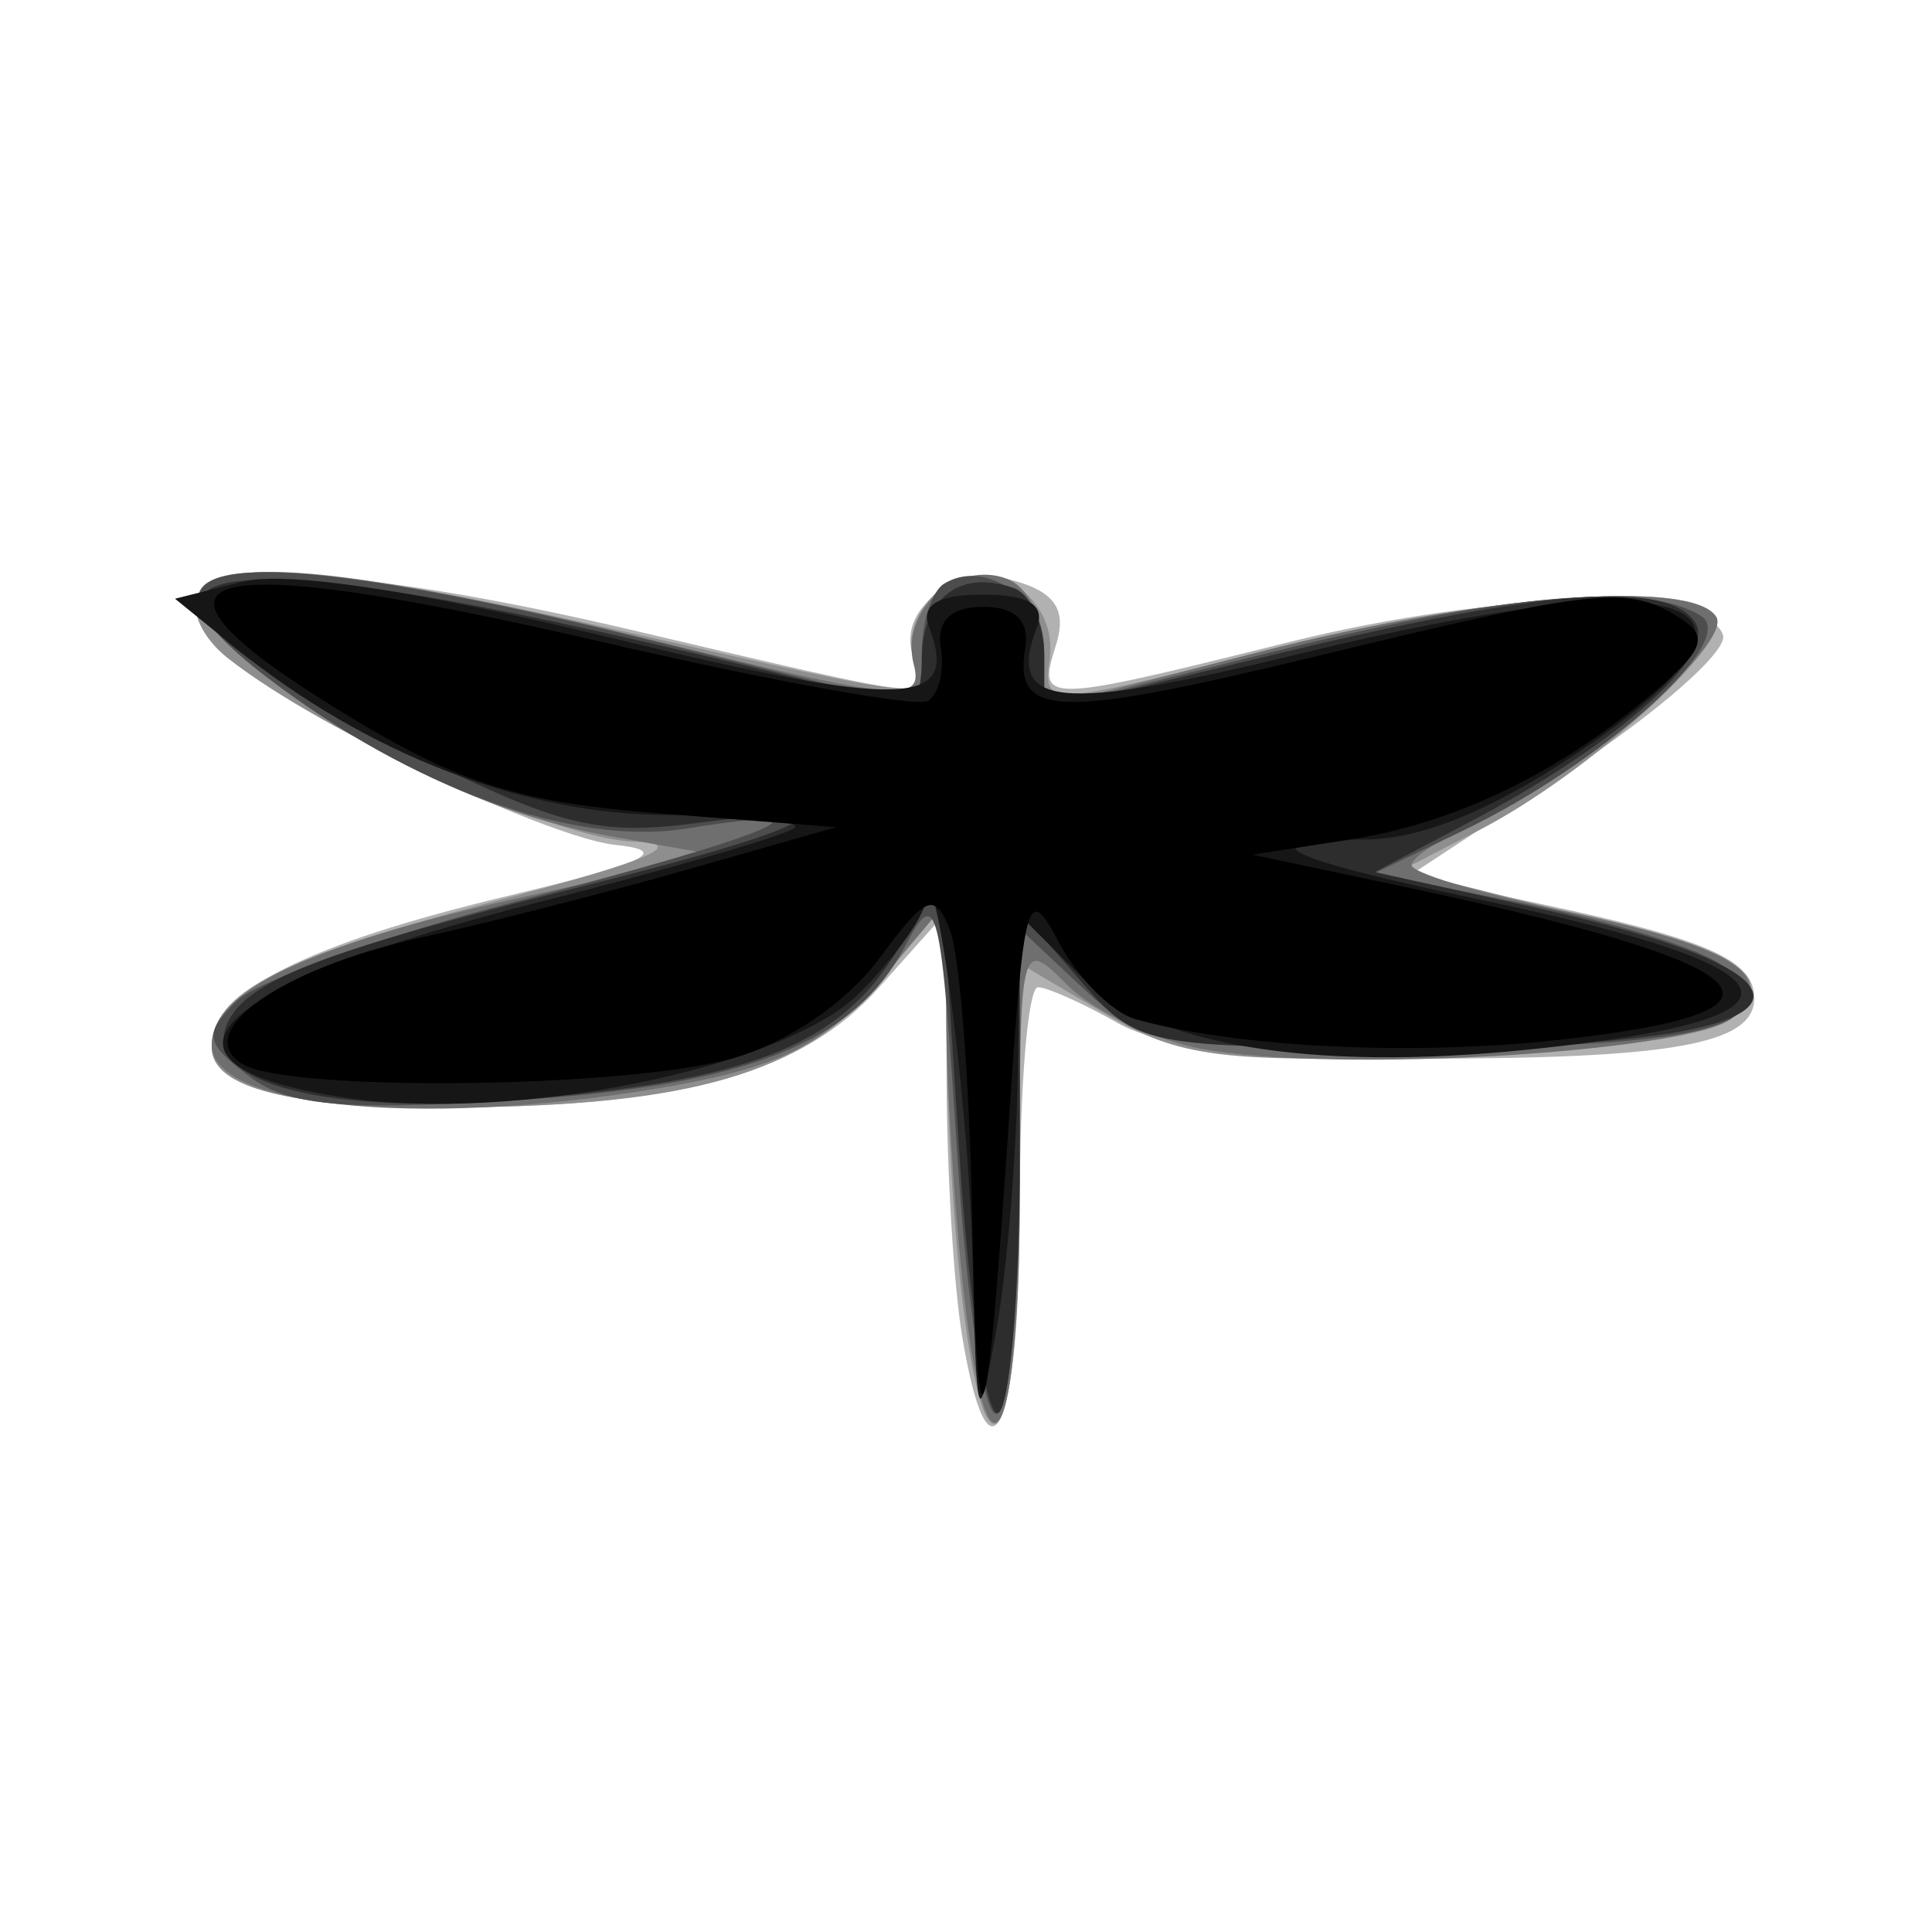 <?xml version="1.0" encoding="UTF-8"?>
<svg width="64" height="64" version="1.1" viewBox="0 0 210 297" xmlns="http://www.w3.org/2000/svg" xmlns:cc="http://creativecommons.org/ns#" xmlns:dc="http://purl.org/dc/elements/1.1/" xmlns:rdf="http://www.w3.org/1999/02/22-rdf-syntax-ns#">
<g transform="translate(4.097 5.462)" stroke-width="3.764">
<path d="m100.29 199.8c-1.283-7.763-2.352-25.574-2.374-39.581l-0.041-25.466-10.458 11.704c-11.559 12.937-29.91 18.121-64.821 18.311-25.683 0.14-37.639-2.893-37.639-9.547 0-8.139 14.75-15.609 45.167-22.874 21.691-5.181 25.597-7.017 16.864-7.929-6.251-0.652-23.189-7.585-37.639-15.407-47.098-25.492-28.509-33.727 39.914-17.682 48.375 11.343 46.215 11.131 43.592 4.296-2.904-7.568 6.919-14.548 16.288-11.574 5.662 1.797 7.223 4.521 5.573 9.721-2.844 8.96-2.233 8.952 35.72-0.494 32.329-8.046 64.387-8.578 66.843-1.109 0.786 2.39-9.76 11.703-23.437 20.695l-24.866 16.348 19.967 4.223c25.837 5.464 33.141 8.676 33.141 14.574 0 7.101-12.811 9.353-52.695 9.261-23.964-0.055-38.861-1.856-45.167-5.461-5.175-2.958-10.68-5.439-12.233-5.513-1.553-0.073-2.823 15.111-2.823 33.742 0 34.633-4.691 45.077-8.876 19.761z" fill="#b1b1b1"/>
<path d="m100.31 194.15c-1.305-10.868-2.388-29.012-2.406-40.32l-0.033-20.559-10.376 12.428c-11.483 13.755-28.895 18.869-64.903 19.065-25.259 0.137-37.639-2.88-37.639-9.173 0-8.446 10.532-13.854 44.169-22.678 23.198-6.086 29.328-8.756 20.651-8.996-11.752-0.325-47.51-16.506-62.374-28.225-3.83-3.02-5.847-7.297-4.483-9.505 3.821-6.183 19.878-4.856 65.293 5.396 48.948 11.049 47.273 10.898 44.641 4.039-1.133-2.954 0.521-7.513 3.677-10.133 7.583-6.293 18.677 0.494 17.223 10.538-1.031 7.123-0.232 7.093 31.993-1.198 34.308-8.826 66.833-11.369 70.455-5.508 2.535 4.102-19.756 24.219-36.338 32.794l-12.006 6.208 25.154 6.332c28.429 7.156 32.41 9.666 25.817 16.271-2.895 2.9-19.412 5.124-44.022 5.927-34.412 1.123-41.047 0.306-52.515-6.46l-13.127-7.745v35.63c0 38.634-5.035 47.659-8.853 15.87z" fill="#8e8e8e"/>
<path d="m100.29 190.78c-1.33-12.725-2.418-30.869-2.418-40.32v-17.184l-10.351 12.126c-7.976 9.344-15.002 12.981-30.625 15.854-37.107 6.825-71.942 3.904-71.942-6.033 0-8.279 14.911-15.441 47.049-22.598l30.111-6.706-15.709-2.805c-17.782-3.175-35.055-11.213-53.053-24.687-25.472-19.069-4.05-21.134 58.657-5.654 38.754 9.567 42.433 9.915 40.851 3.862-2.128-8.136 6.598-16.097 14.373-13.113 3.132 1.202 5.694 6.139 5.694 10.972v8.787l32.934-8.474c34.377-8.845 66.724-11.328 70.386-5.403 2.511 4.062-21.576 24.79-36.511 31.421-5.693 2.527-10.351 5.537-10.351 6.687s9.739 4.139 21.643 6.641c27.716 5.826 34.646 9.923 28.011 16.561-5.528 5.53-61.165 8.953-82 5.044-7.282-1.366-16.534-5.777-20.559-9.802-7.248-7.248-7.318-6.958-7.318 30.321 0 41.864-5.136 50.26-8.874 14.504z" fill="#6f6f6f"/>
<path d="m99.551 171.94c-2.522-38.914-3.11-41.288-7.942-32.066-7.917 15.111-24.617 21.656-60.872 23.858-25.801 1.567-34.179 0.774-40.136-3.799-6.694-5.14-6.902-6.409-1.882-11.458 3.105-3.123 22.476-10.035 43.047-15.361 39.826-10.311 51.242-15.222 26.01-11.187-17.137 2.74-42.013-6.235-64.215-23.17-25.42-19.389-4.818-21.491 58.204-5.941l42.344 10.448v-8.439c0-4.641 1.541-9.391 3.424-10.555 6.372-3.938 15.395 2.428 15.395 10.861v8.383l34.816-8.691c36.527-9.118 57.778-10.912 66.177-5.588 5.911 3.747-15.185 22.699-36.861 33.116l-13.32 6.401 24.078 4.941c13.243 2.718 26.442 6.903 29.33 9.3 10.8 8.964-2.356 12.582-45.753 12.582-40.103 0-43.4-0.573-52.511-9.125l-9.721-9.125v36.191c0 19.905-1.55 37.149-3.445 38.32-1.949 1.204-4.628-16.123-6.169-39.896z" fill="#4d4d4d"/>
<path d="m99.878 171.82-2.719-41.946-7.346 11.602c-8.842 13.964-22.767 19.296-57.791 22.127-29.132 2.355-48.241-2.472-44.842-11.328 2.621-6.83 14.012-11.314 54.235-21.349 36.37-9.074 44.069-13.257 18.163-9.869-15.174 1.985-21.201 0.497-43.808-10.812-52.385-26.207-40.581-34.175 27.878-18.817 24.321 5.456 45.624 10.788 47.341 11.849 1.717 1.061 3.121-2.224 3.121-7.3 0-9.456 5.758-13.963 14.115-11.048 2.588 0.903 4.705 5.499 4.705 10.214v8.573l36.698-8.88c40.556-9.813 59.327-11.147 63.431-4.507 3.148 5.094-12.199 18.676-34.26 30.319l-15.056 7.946 24.466 5.434c51.281 11.389 43.056 21.547-17.445 21.547-42.908 0-43.527-0.125-52.509-10.561l-9.088-10.561v37.627c0 20.695-1.478 38.54-3.284 39.657-1.806 1.117-4.508-16.846-6.003-39.916z" fill="#2d2d2d"/>
<path d="m101.89 187.57c-0.601-24.65-6.163-65.634-7.349-54.149-0.238 2.305-4.761 8.52-10.051 13.81-11.498 11.498-53.059 19.936-79.02 16.043-33.501-5.024-21.474-17.053 30.14-30.146 20.358-5.164 37.897-10.271 38.974-11.349 1.078-1.078-7.695-1.959-19.495-1.959-22.074 0-46.373-9.38-66.407-25.635l-9.374-7.606 10.391-2.618c6.699-1.688 26.761 1.363 56.459 8.585 45.289 11.013 53.8 10.743 49.081-1.556-1.326-3.455 1.284-5.046 8.279-5.046 6.994 0 9.605 1.591 8.279 5.046-4.74 12.352 3.223 13.132 40.687 3.981 60.272-14.721 77.745-8.492 42.589 15.184-13.229 8.909-24.284 13.428-32.85 13.428-18.539 0-13.245 2.741 17.975 9.309 50.682 10.661 53.048 18.292 7.131 22.997-33.678 3.45-58.199-0.706-69.228-11.734l-8.937-8.937-0.279 23.353c-0.153 12.844-1.635 30.975-3.293 40.291-2.846 15.996-3.052 15.368-3.702-11.292z" fill="#161616"/>
<path d="m101.81 180.04c-0.386-19.666-1.901-38.797-3.368-42.513-2.353-5.961-3.647-5.429-11.004 4.522-4.895 6.621-14.175 12.898-22.475 15.203-16.666 4.628-68.496 5.186-75.39 0.81-7.755-4.921 6.039-14.655 27.438-19.362 10.317-2.269 28.921-7.023 41.342-10.563l22.584-6.436-26.839-2.092c-21.655-1.688-30.924-4.569-47.99-14.911-37.182-22.535-24.659-26.211 38.982-11.442 25.828 5.994 48.315 10.06 49.972 9.036 1.657-1.024 2.544-4.698 1.972-8.165-0.684-4.141 1.542-6.303 6.487-6.303 4.945 0 7.171 2.162 6.487 6.303-1.782 10.788 4.814 10.972 44.941 1.25 42.914-10.397 47.698-10.902 55.643-5.875 4.497 2.845 3.842 4.814-3.764 11.311-14.594 12.466-30.584 20.238-46.848 22.77l-15.056 2.344 22.584 4.774c57.303 12.112 64.66 19.338 24.164 23.733-22.454 2.437-49.001 1.124-64.641-3.197-3.631-1.003-8.95-6.306-11.821-11.784-4.866-9.286-5.389-7.423-7.729 27.547-3.459 51.679-4.849 54.877-5.669 13.042z"/>
</g>
</svg>
